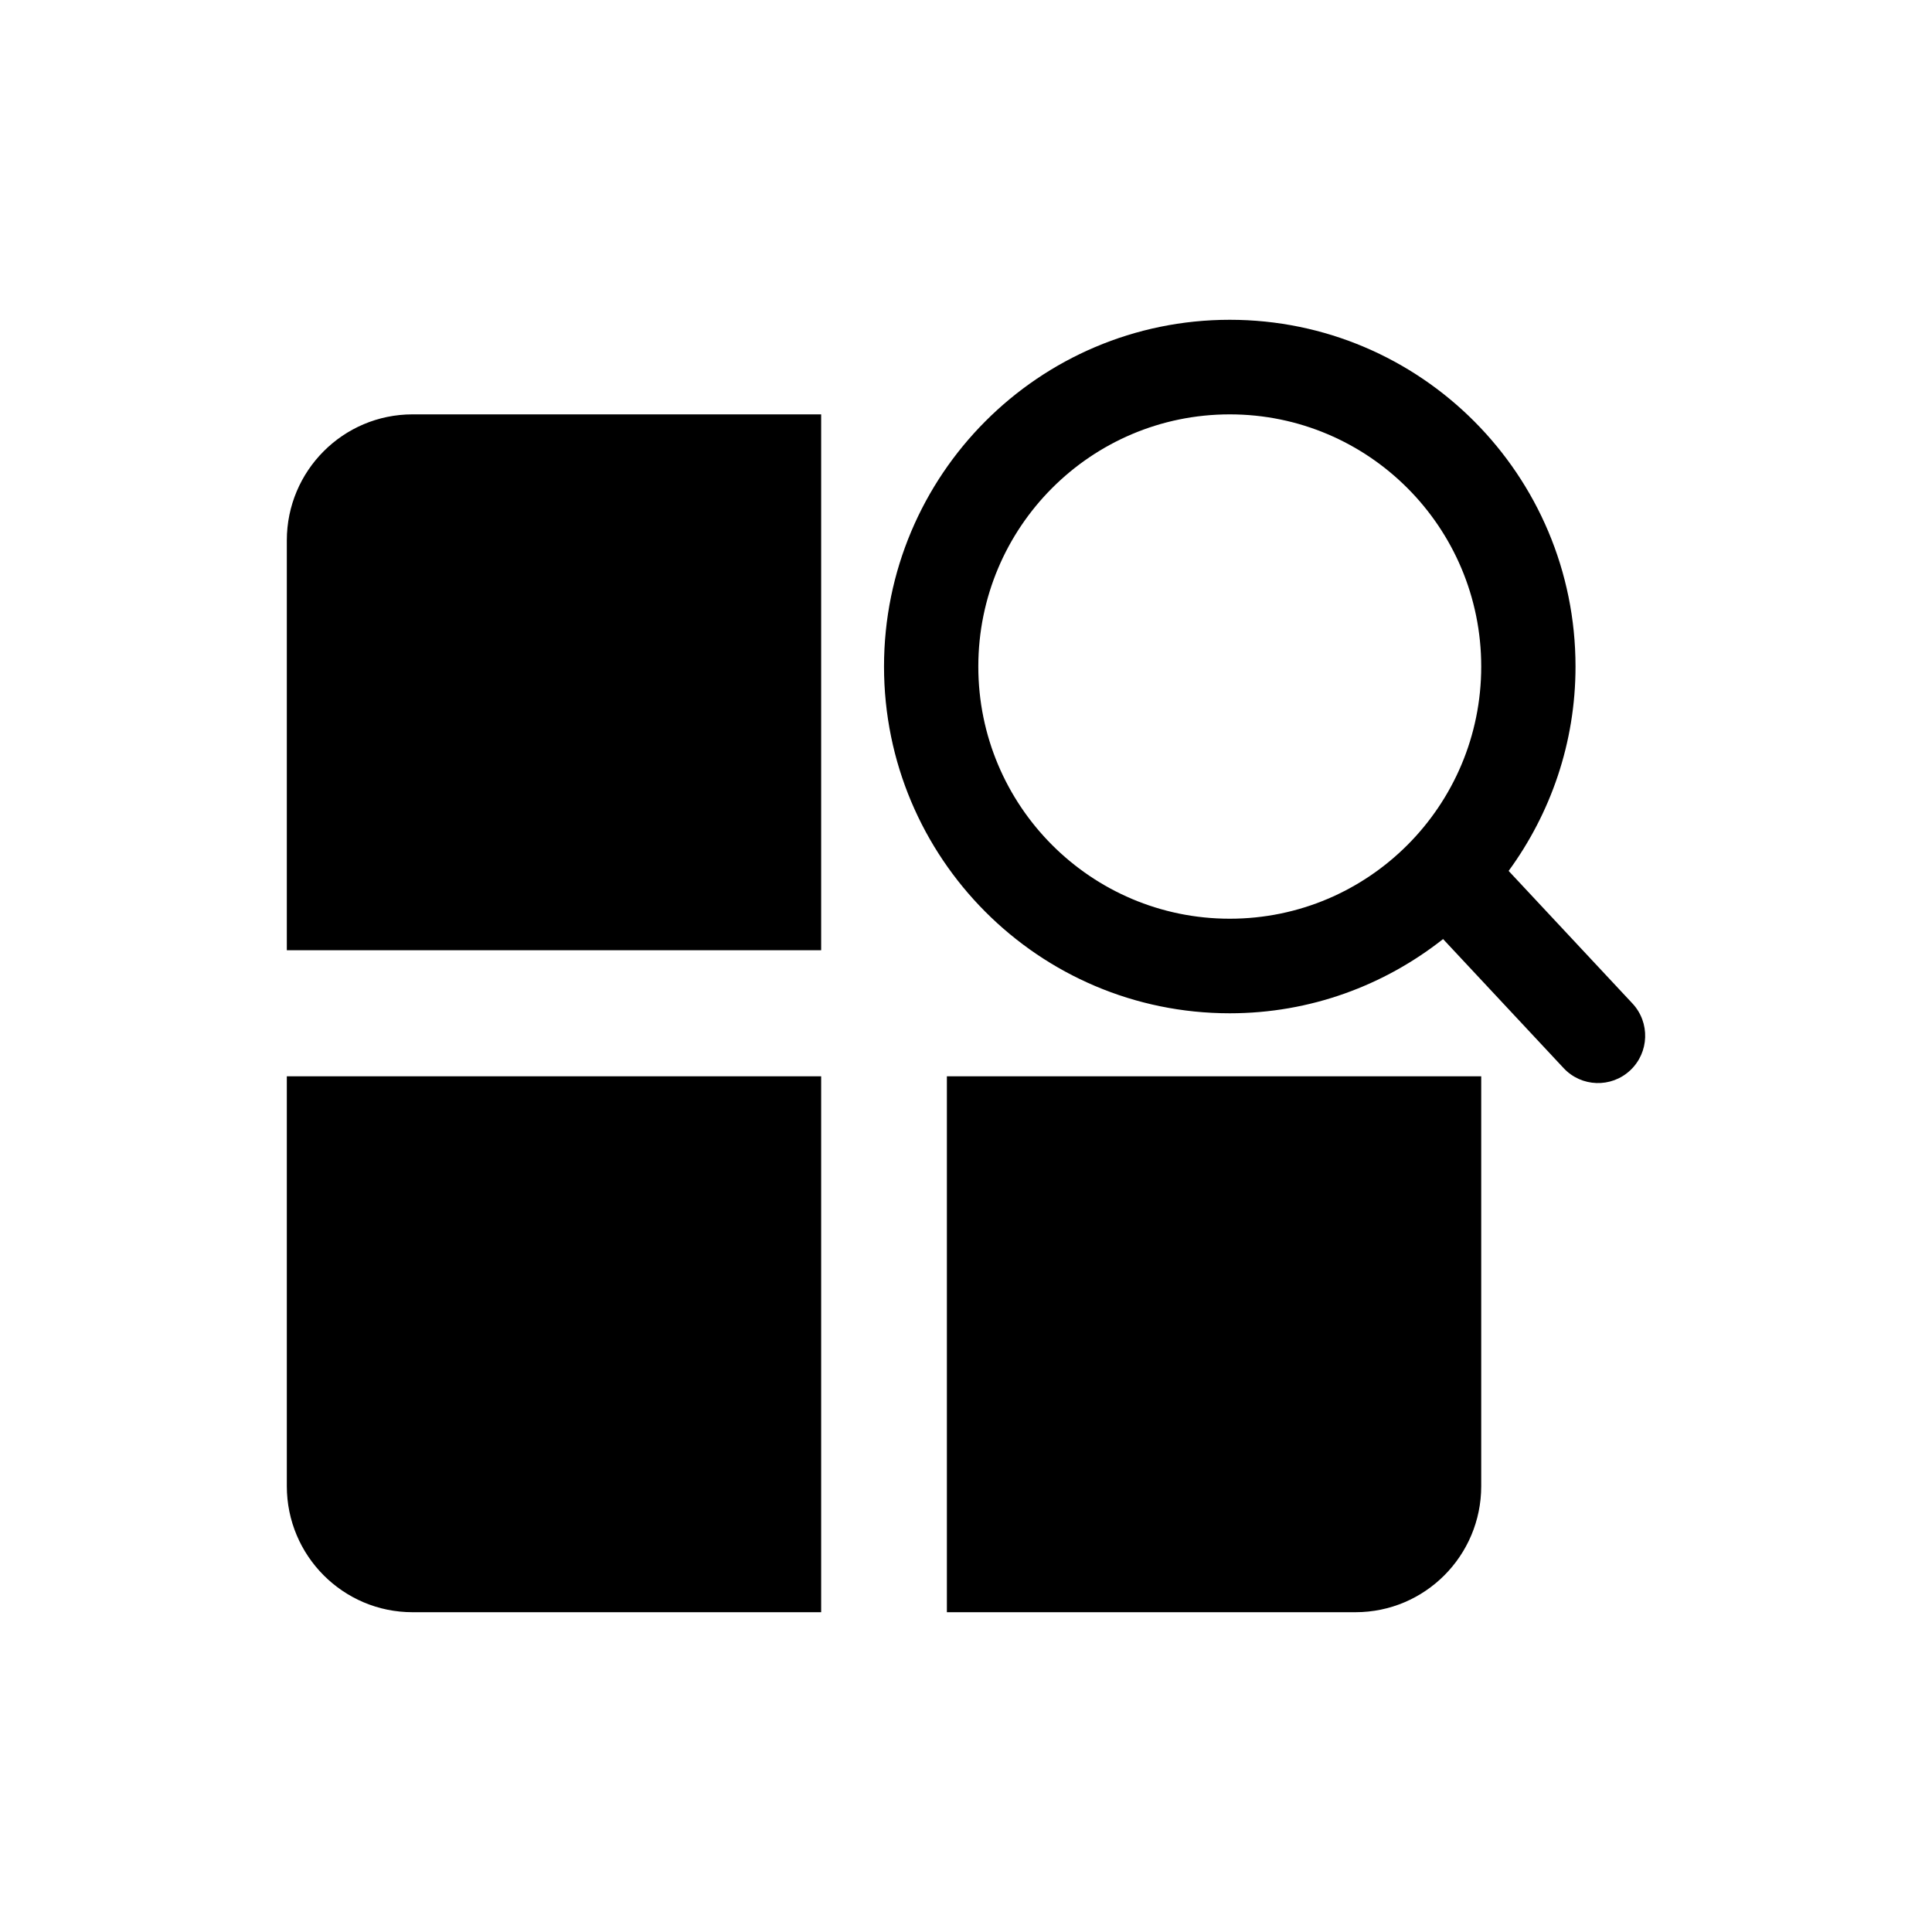 <?xml version="1.0" standalone="no"?><!DOCTYPE svg PUBLIC "-//W3C//DTD SVG 1.1//EN" "http://www.w3.org/Graphics/SVG/1.1/DTD/svg11.dtd"><svg t="1628146239217" class="icon" viewBox="0 0 1024 1024" version="1.1" xmlns="http://www.w3.org/2000/svg" p-id="17405" xmlns:xlink="http://www.w3.org/1999/xlink" width="200" height="200"><defs><style type="text/css"></style></defs><path d="M864.074 567.283c-10.07 9.455-25.887 8.939-35.322-1.16l-63.889-68.4c-31.158 24.566-70.355 39.339-113.061 39.339-101.209 0-183.254-82.279-183.254-183.779 0-101.498 82.045-183.789 183.254-183.789 101.207 0 183.254 82.291 183.254 183.789 0 40.56-13.258 77.922-35.449 108.324l65.621 70.248c9.434 10.1 8.918 25.963-1.154 35.428zM651.803 219.622c-73.605 0-133.277 59.839-133.277 133.662 0 73.813 59.672 133.653 133.277 133.653s133.275-59.84 133.275-133.653c0-73.823-59.67-133.662-133.275-133.662zM152.021 787.669V570.473H435.23v284.032H218.658c-36.803 0-66.637-29.928-66.637-66.836z m0-501.221c0-36.907 29.835-66.827 66.638-66.827H435.23v284.024H152.021V286.448z m633.057 501.221c0 36.908-29.836 66.836-66.637 66.836H501.867V570.473h283.211v217.196z" p-id="17406"></path></svg>